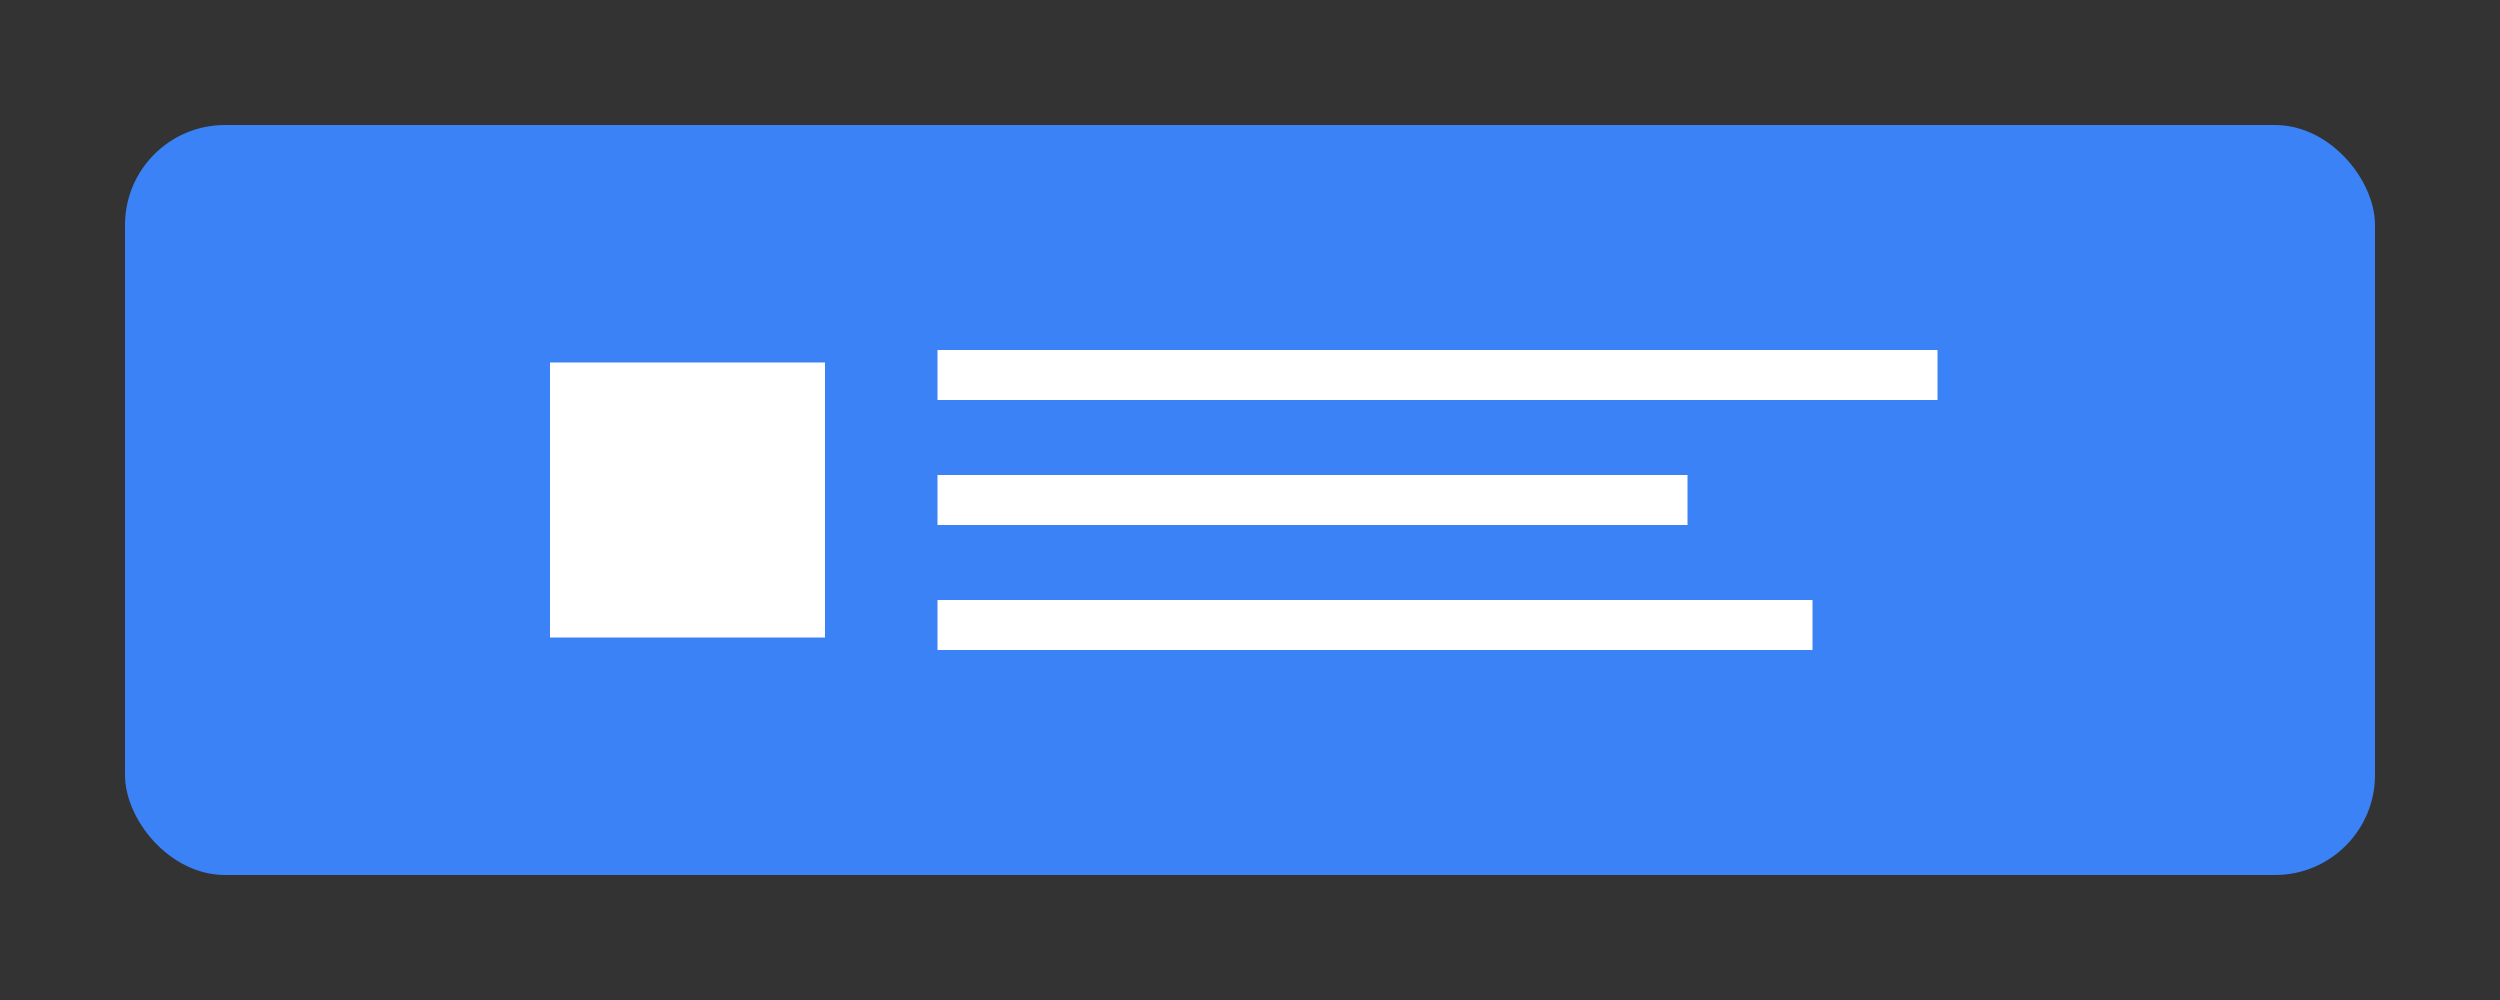 <svg xmlns="http://www.w3.org/2000/svg" width="200" height="80" viewBox="0 0 200 80">
  <rect x="0" y="0" width="200" height="80" fill="#333333" stroke="none"/>
  <rect x="10" y="10" width="180" height="60" rx="8" ry="8" fill="#3B82F6" />
  <path d="M45 30 L65 30 L65 50 L45 50 Z" fill="white" stroke="white" stroke-width="2" />
  <line x1="75" y1="30" x2="155" y2="30" stroke="white" stroke-width="4" />
  <line x1="75" y1="40" x2="135" y2="40" stroke="white" stroke-width="4" />
  <line x1="75" y1="50" x2="145" y2="50" stroke="white" stroke-width="4" />
</svg> 